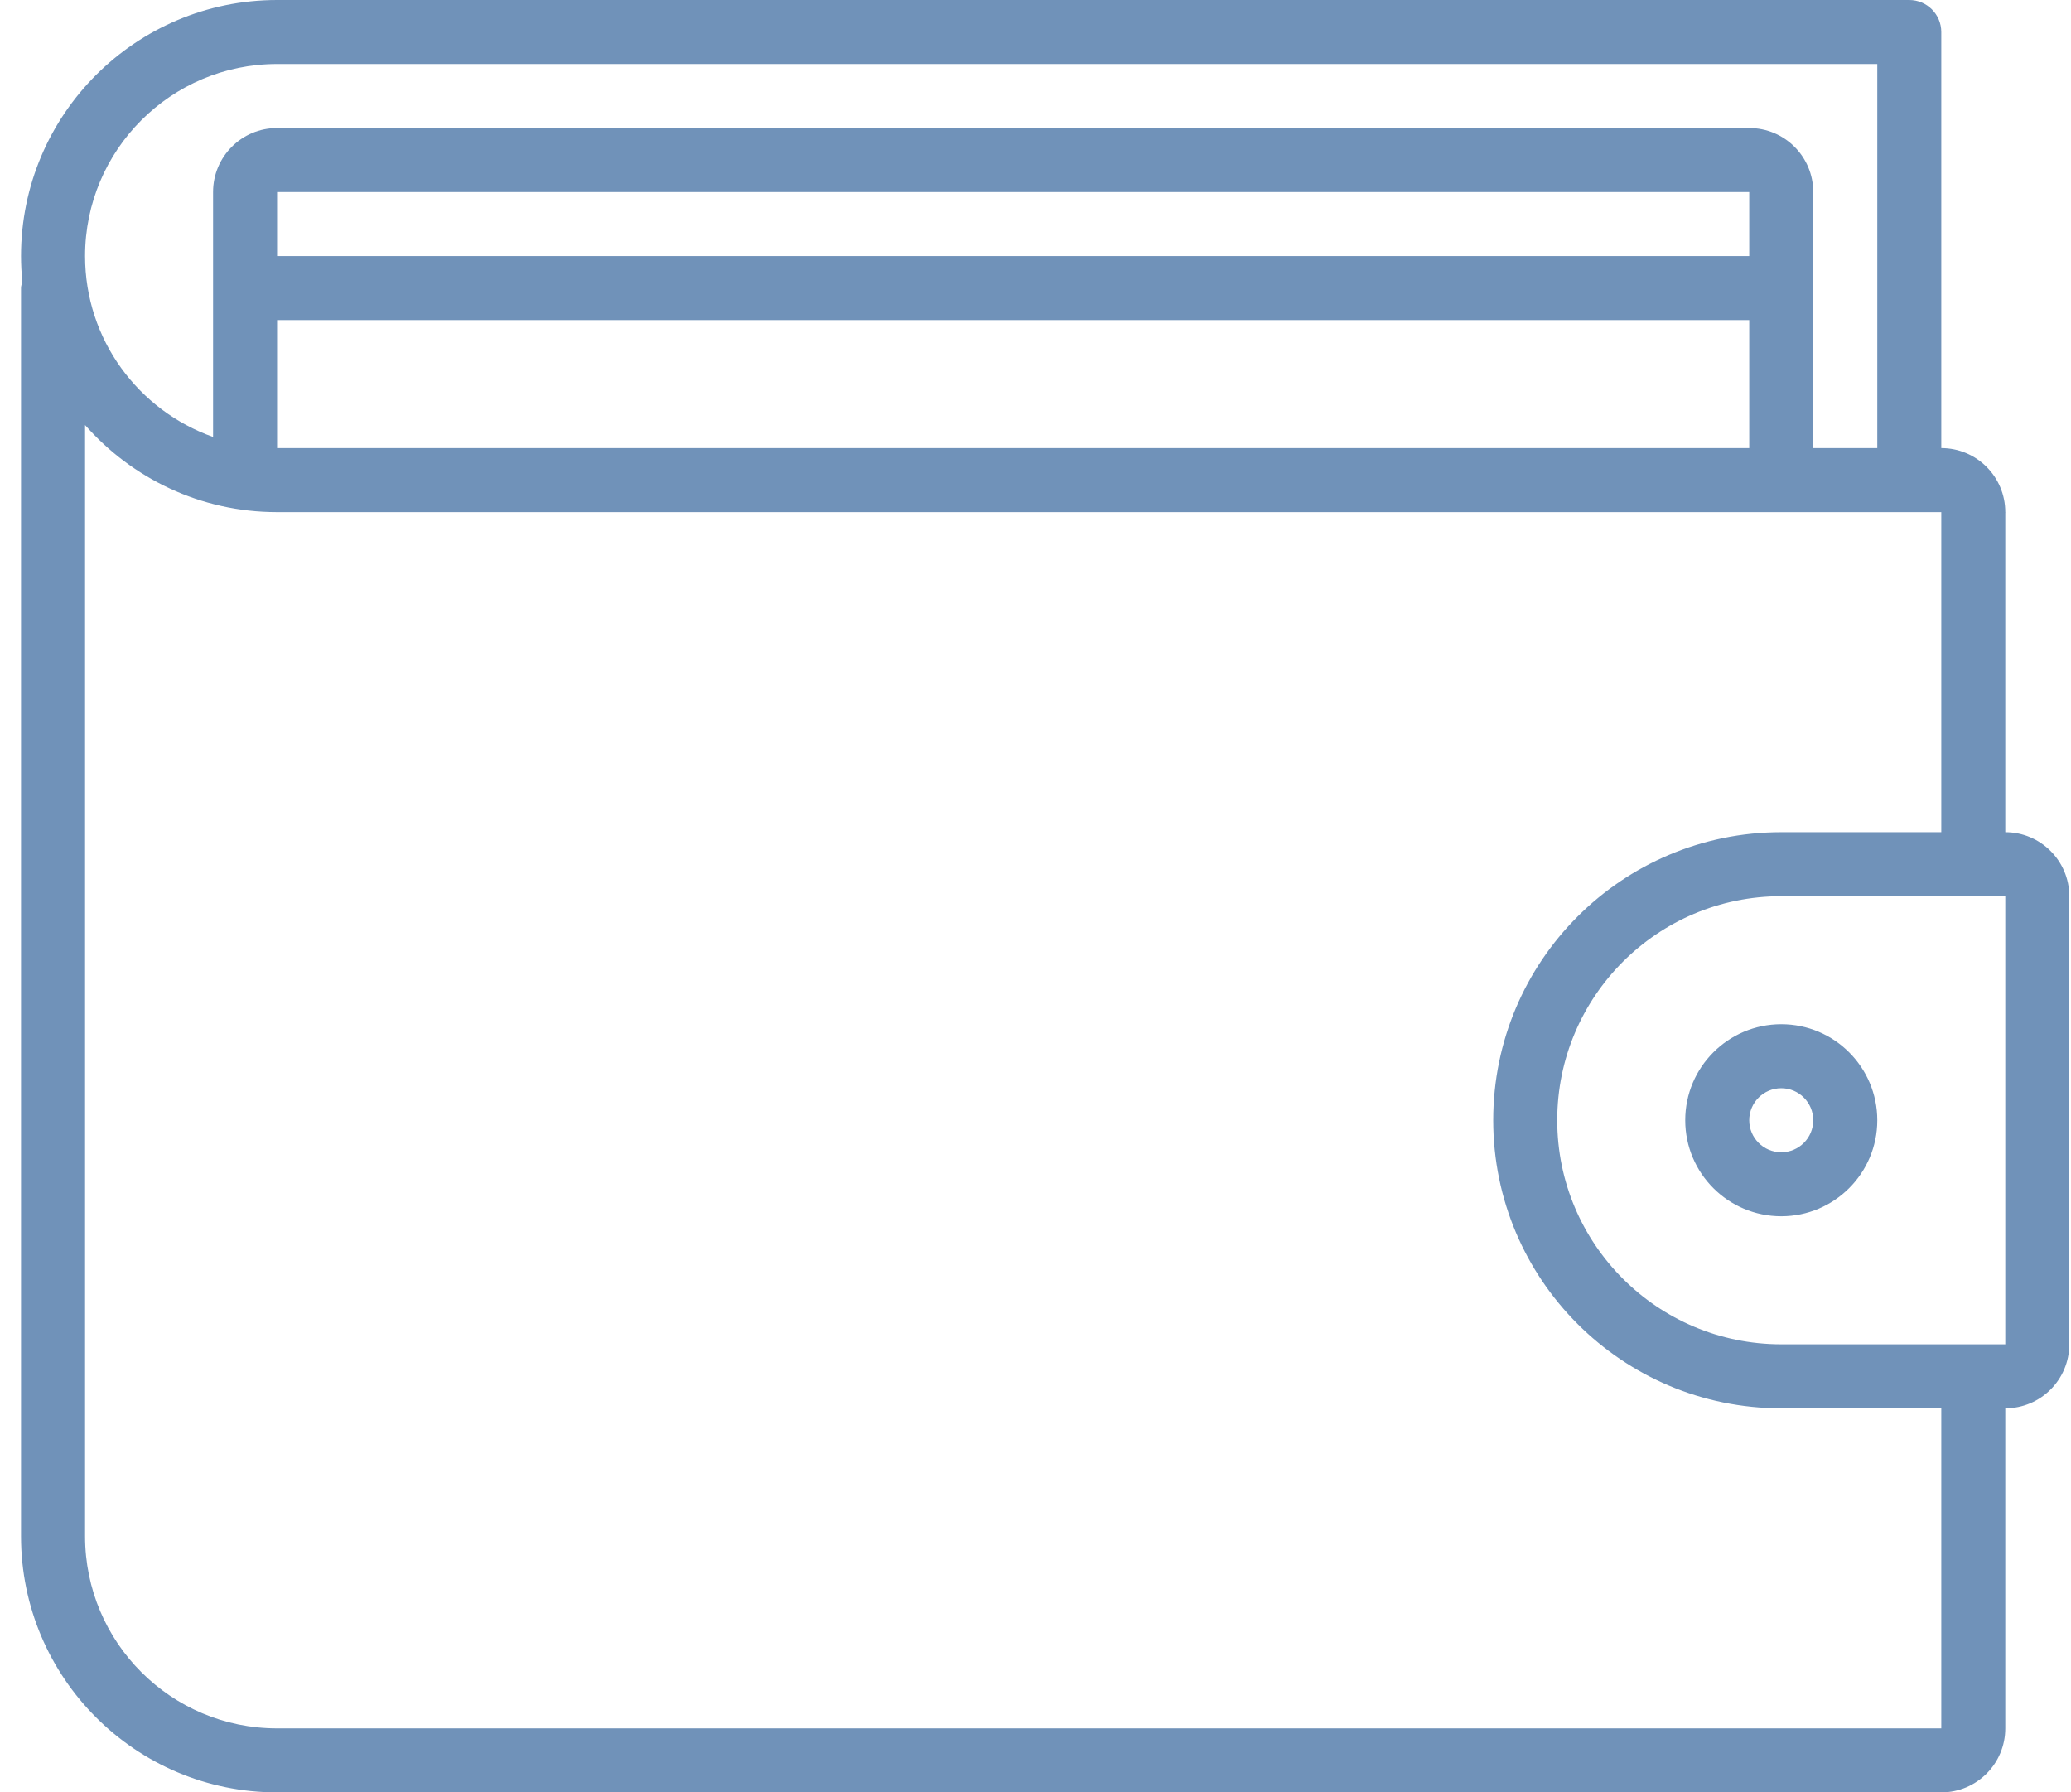 <svg width="52" height="45" viewBox="0 0 52 45" fill="none" xmlns="http://www.w3.org/2000/svg">
<path d="M50.35 12.857C50.395 13.006 50.35 12.844 50.35 12.857V12.857ZM50.35 20.893V12.857C50.35 11.969 49.631 11.25 48.743 11.25V0.804C48.743 0.36 48.383 0 47.939 0H6.957C3.407 0 0.528 2.878 0.528 6.429C0.528 6.646 0.54 6.86 0.561 7.071C0.549 7.125 0.528 7.175 0.528 7.232V38.571C0.528 42.122 3.407 45 6.957 45H48.743C49.631 45 50.35 44.281 50.35 43.393V35.357C51.238 35.357 51.957 34.638 51.957 33.75V22.5C51.957 21.612 51.237 20.893 50.35 20.893ZM6.957 1.607H47.136V11.25H45.528V4.821C45.528 3.933 44.808 3.214 43.921 3.214H6.957C6.069 3.214 5.35 3.933 5.35 4.821V10.97C3.478 10.307 2.136 8.527 2.136 6.429C2.136 3.766 4.294 1.607 6.957 1.607ZM6.957 6.429V4.821H43.921V6.429H6.957ZM43.921 8.036V11.25H6.957V8.036H43.921ZM48.743 43.393H6.957C4.294 43.393 2.136 41.234 2.136 38.571V10.671C3.314 12.009 5.034 12.857 6.957 12.857H48.743V20.893H44.725C40.73 20.893 37.493 24.13 37.493 28.125C37.493 32.12 40.73 35.357 44.725 35.357H48.743V43.393ZM50.35 33.75H44.725C41.618 33.75 39.1 31.232 39.1 28.125C39.1 25.018 41.618 22.5 44.725 22.5H50.35V33.75ZM42.314 28.125C42.314 29.456 43.393 30.536 44.725 30.536C46.056 30.536 47.136 29.456 47.136 28.125C47.136 26.794 46.056 25.714 44.725 25.714C43.393 25.714 42.314 26.794 42.314 28.125ZM45.528 28.125C45.528 28.569 45.168 28.929 44.725 28.929C44.281 28.929 43.921 28.569 43.921 28.125C43.921 27.681 44.281 27.321 44.725 27.321C45.168 27.321 45.528 27.681 45.528 28.125Z" fill="#7092B9"/>
</svg>

